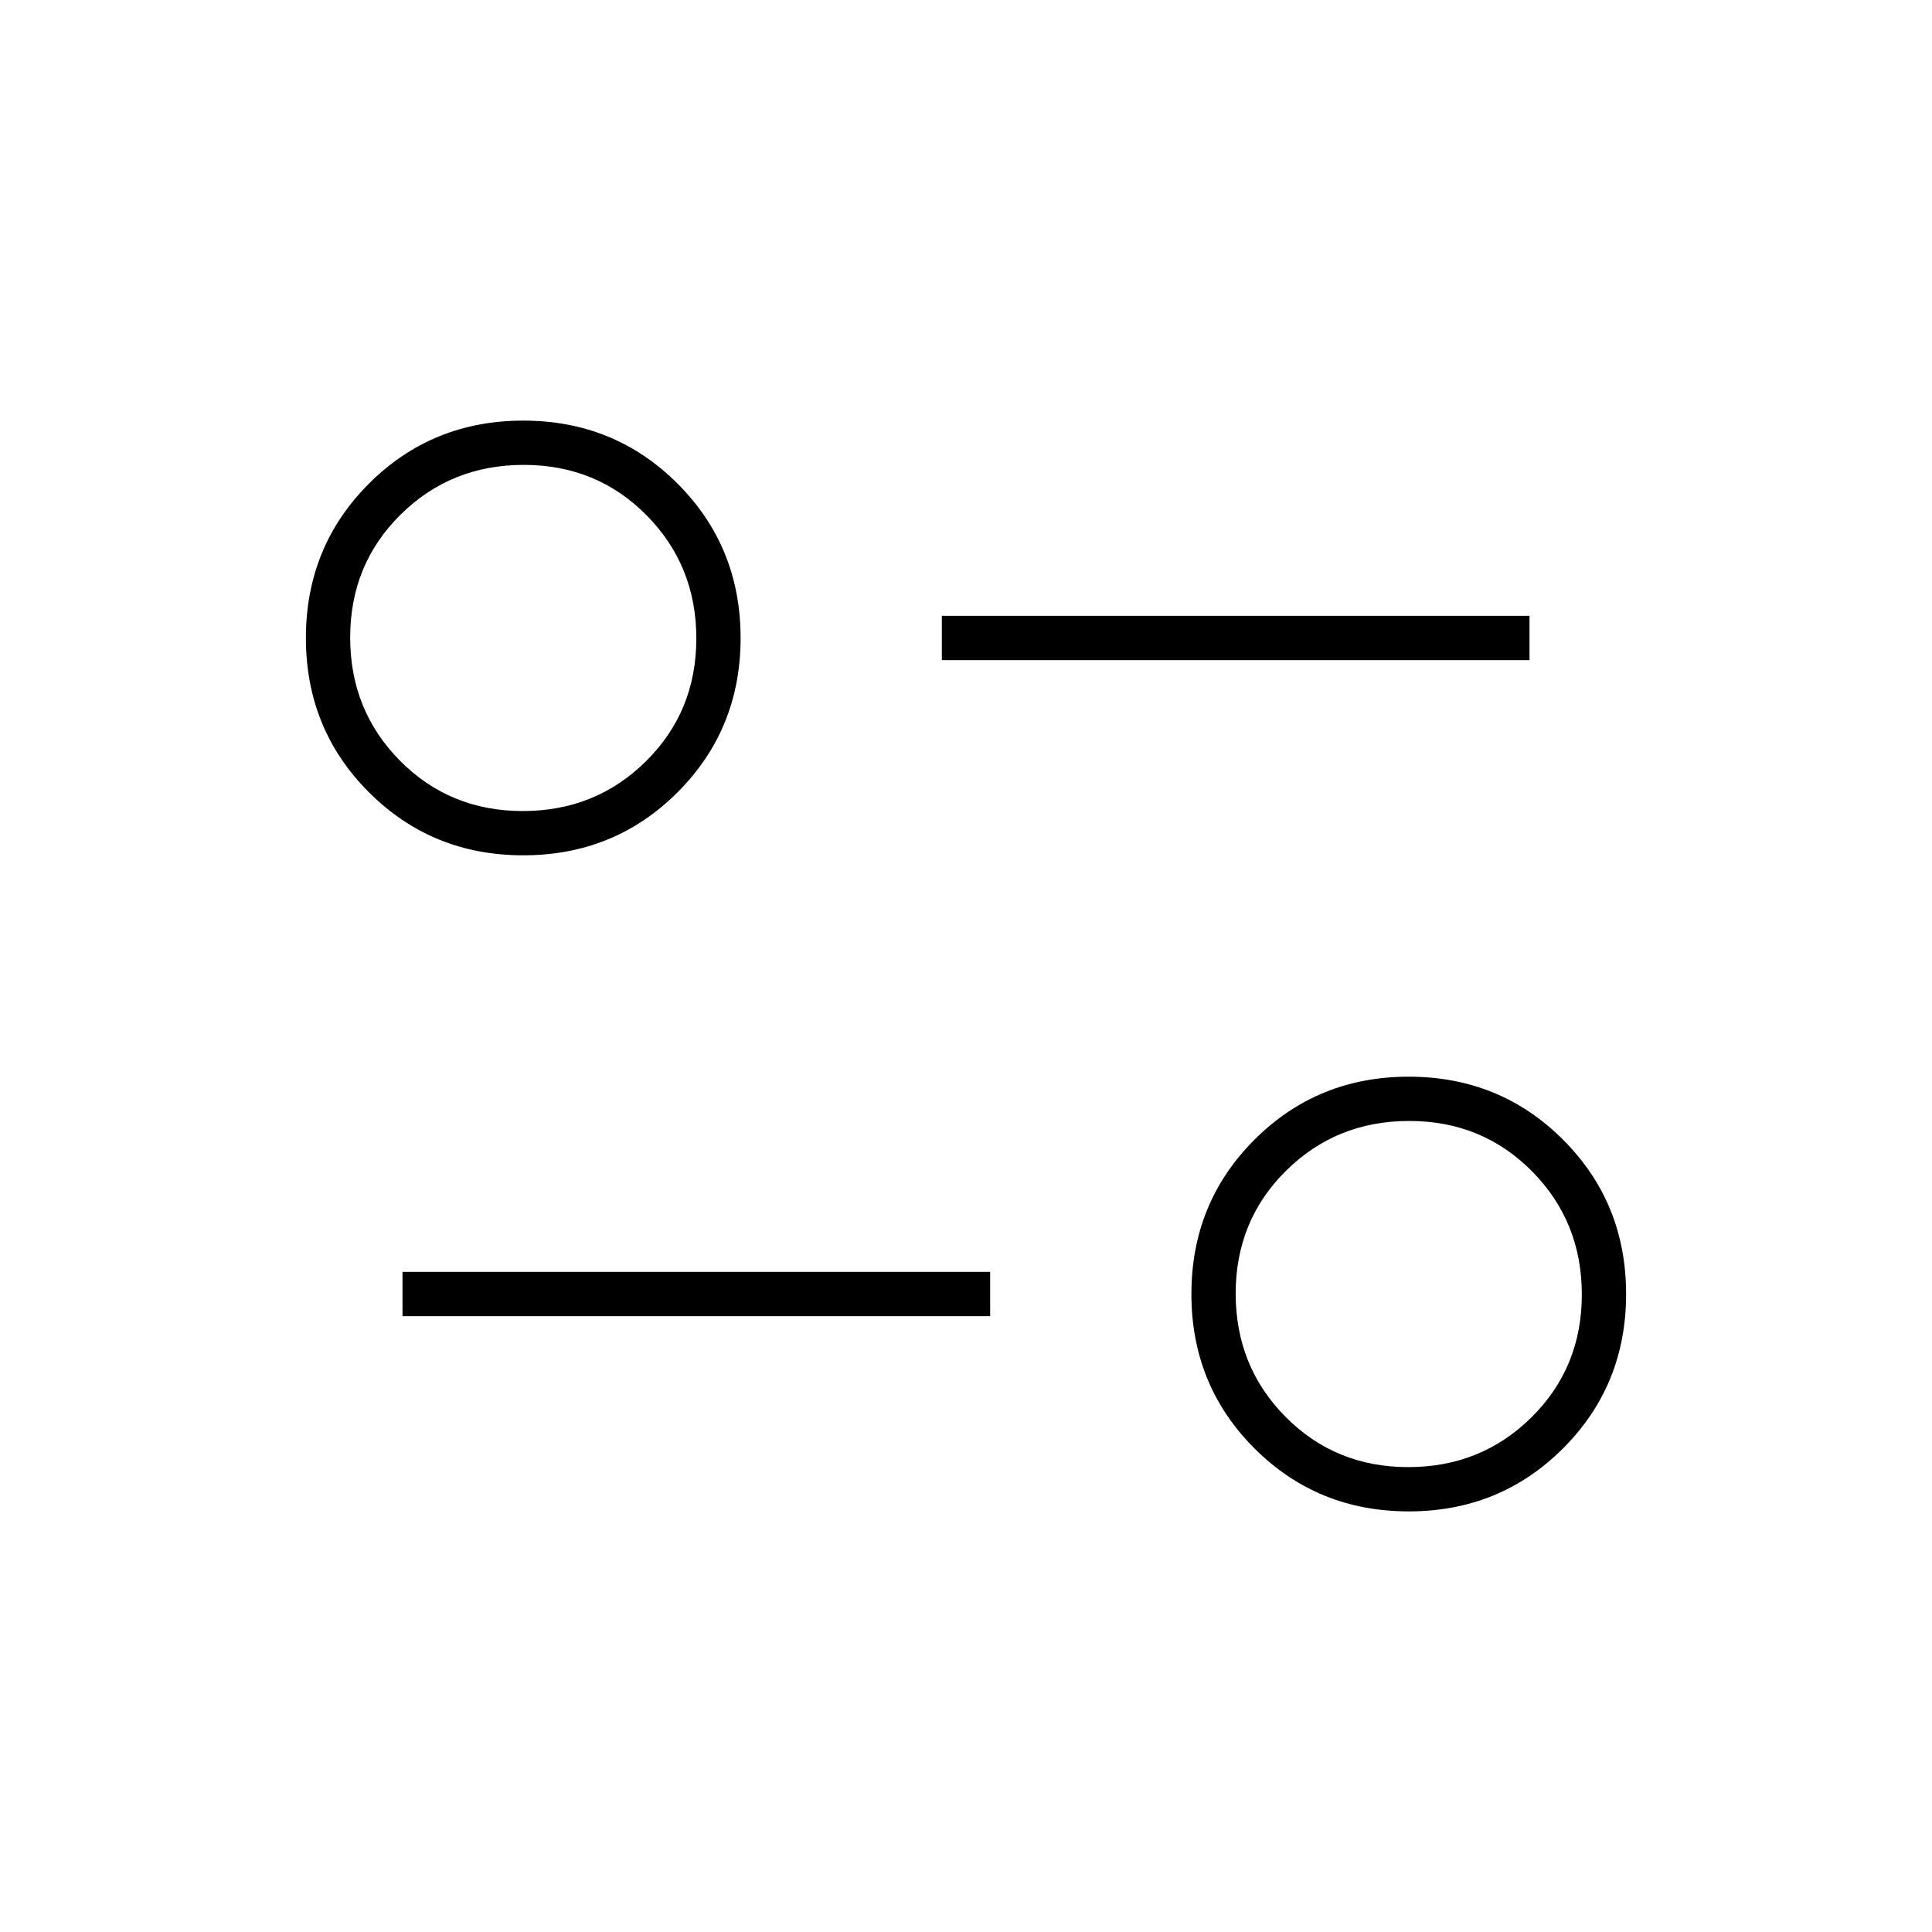 <svg xmlns="http://www.w3.org/2000/svg" height="48" viewBox="0 -960 960 960" width="48"><path d="M700-209q-45.36 0-76.68-31.32Q592-271.64 592-317q0-45.36 31.32-76.68Q654.64-425 700-425q45.36 0 76.68 31.32Q808-362.36 808-317q0 45.36-31.32 76.68Q745.36-209 700-209Zm-.24-22Q736-231 761-255.76t25-61Q786-353 761.24-378t-61-25Q664-403 639-378.24t-25 61Q614-281 638.76-256t61 25ZM200-306v-22h292v22H200Zm60-229q-45.36 0-76.68-31.32Q152-597.64 152-643q0-45.36 31.32-76.68Q214.64-751 260-751q45.36 0 76.68 31.32Q368-688.36 368-643q0 45.36-31.32 76.68Q305.36-535 260-535Zm-.24-22Q296-557 321-581.76t25-61Q346-679 321.24-704t-61-25Q224-729 199-704.24t-25 61Q174-607 198.76-582t61 25ZM468-632v-22h292v22H468Zm232 315ZM260-643Z"/></svg>
